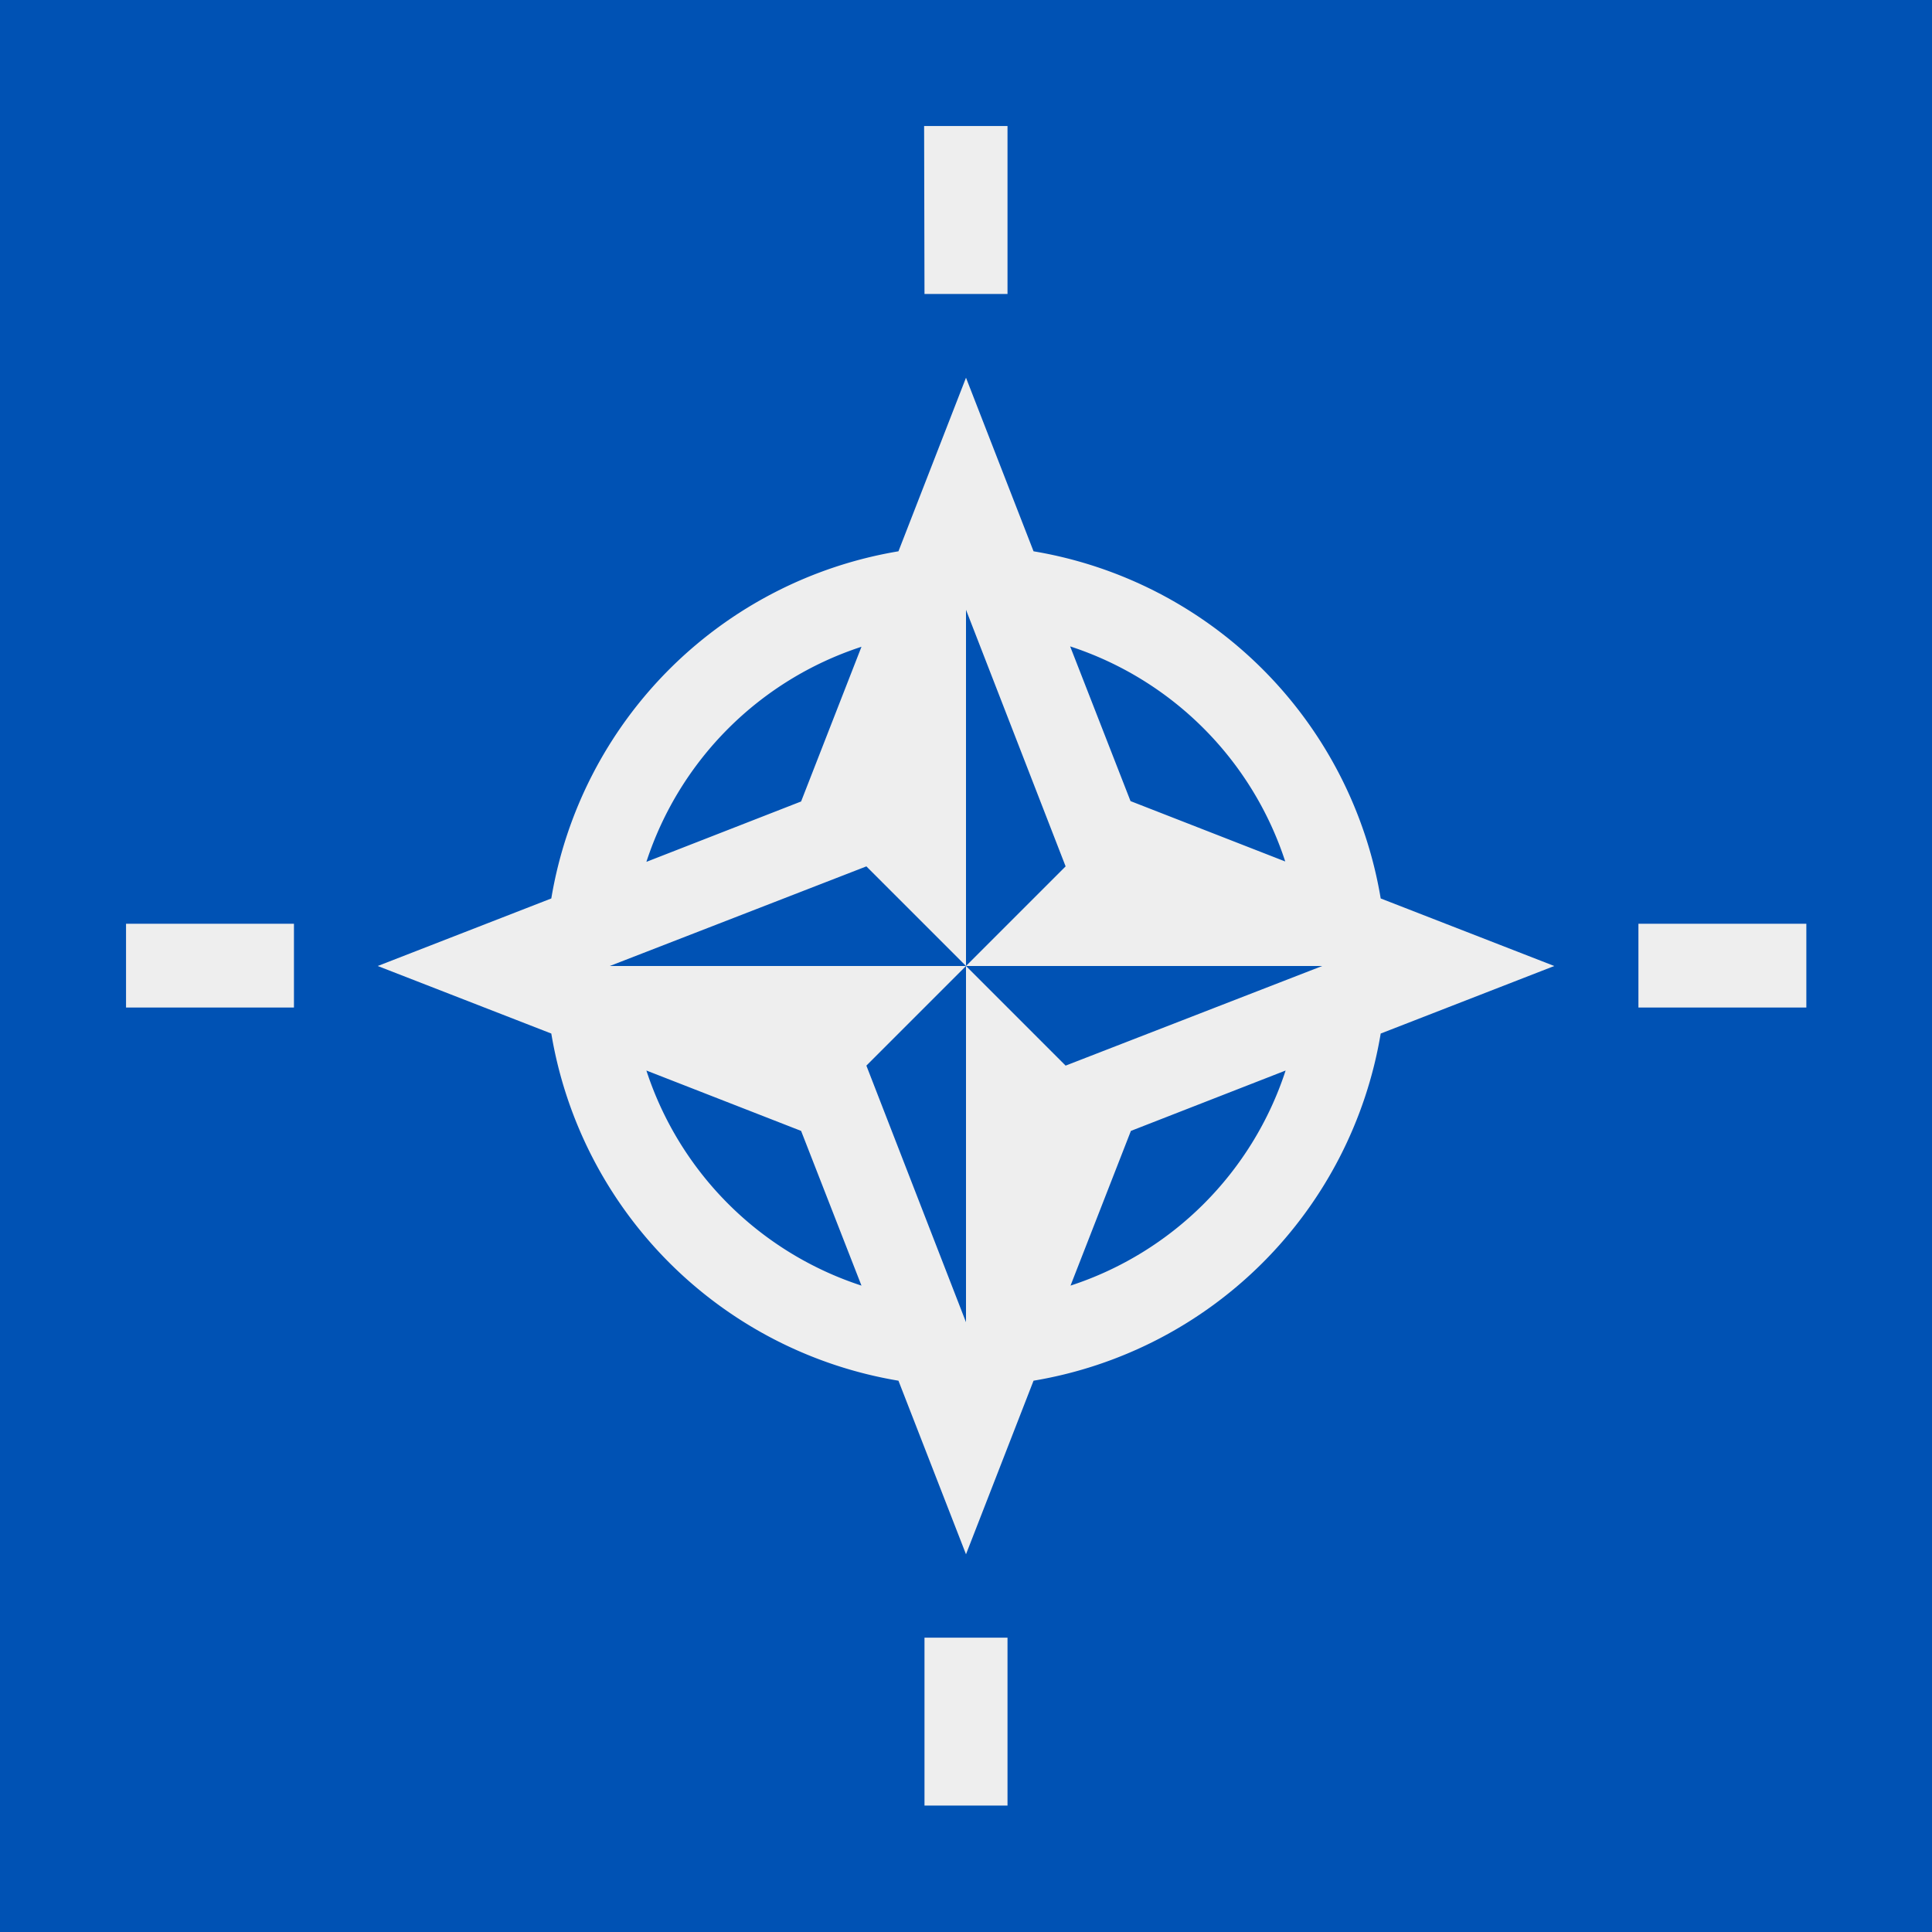 <svg xmlns="http://www.w3.org/2000/svg" width="512" height="512" fill="none"><path fill="#0052b4" d="M0 0h512v512H0z"/><path fill="#eeeeee" fill-rule="evenodd" d="M244.9 33.4H267v44.5h-22zm121 240.5 46-17.9-46-17.9-25.3-9.8-41-16-16-41a89 89 0 0 1 57 57l25.3 9.8a112 112 0 0 0-92-92l-17.9-46-17.9 46a112 112 0 0 0-92 92l-46 17.9 46 17.9a112 112 0 0 0 92 92l17.9 46 17.9-46a112 112 0 0 0 92-92m-83.5-44.3L256 256v-94.4zM256 256v94.4l-26.4-68zm0 0h94.4l-68 26.4zm0 0-26.4-26.4-68 26.4zm-27.7-84.6-16 41-41 16a89 89 0 0 1 57-57m-57 112.3 41 16 16 41a89 89 0 0 1-57-57m112.4 57 16-41 41-16a89 89 0 0 1-57 57M77.9 244.8H33.4V267h44.5zM245 434h22v44.5h-22zm233.7-189.2h-44.5V267h44.5z" clip-rule="evenodd"/></svg>